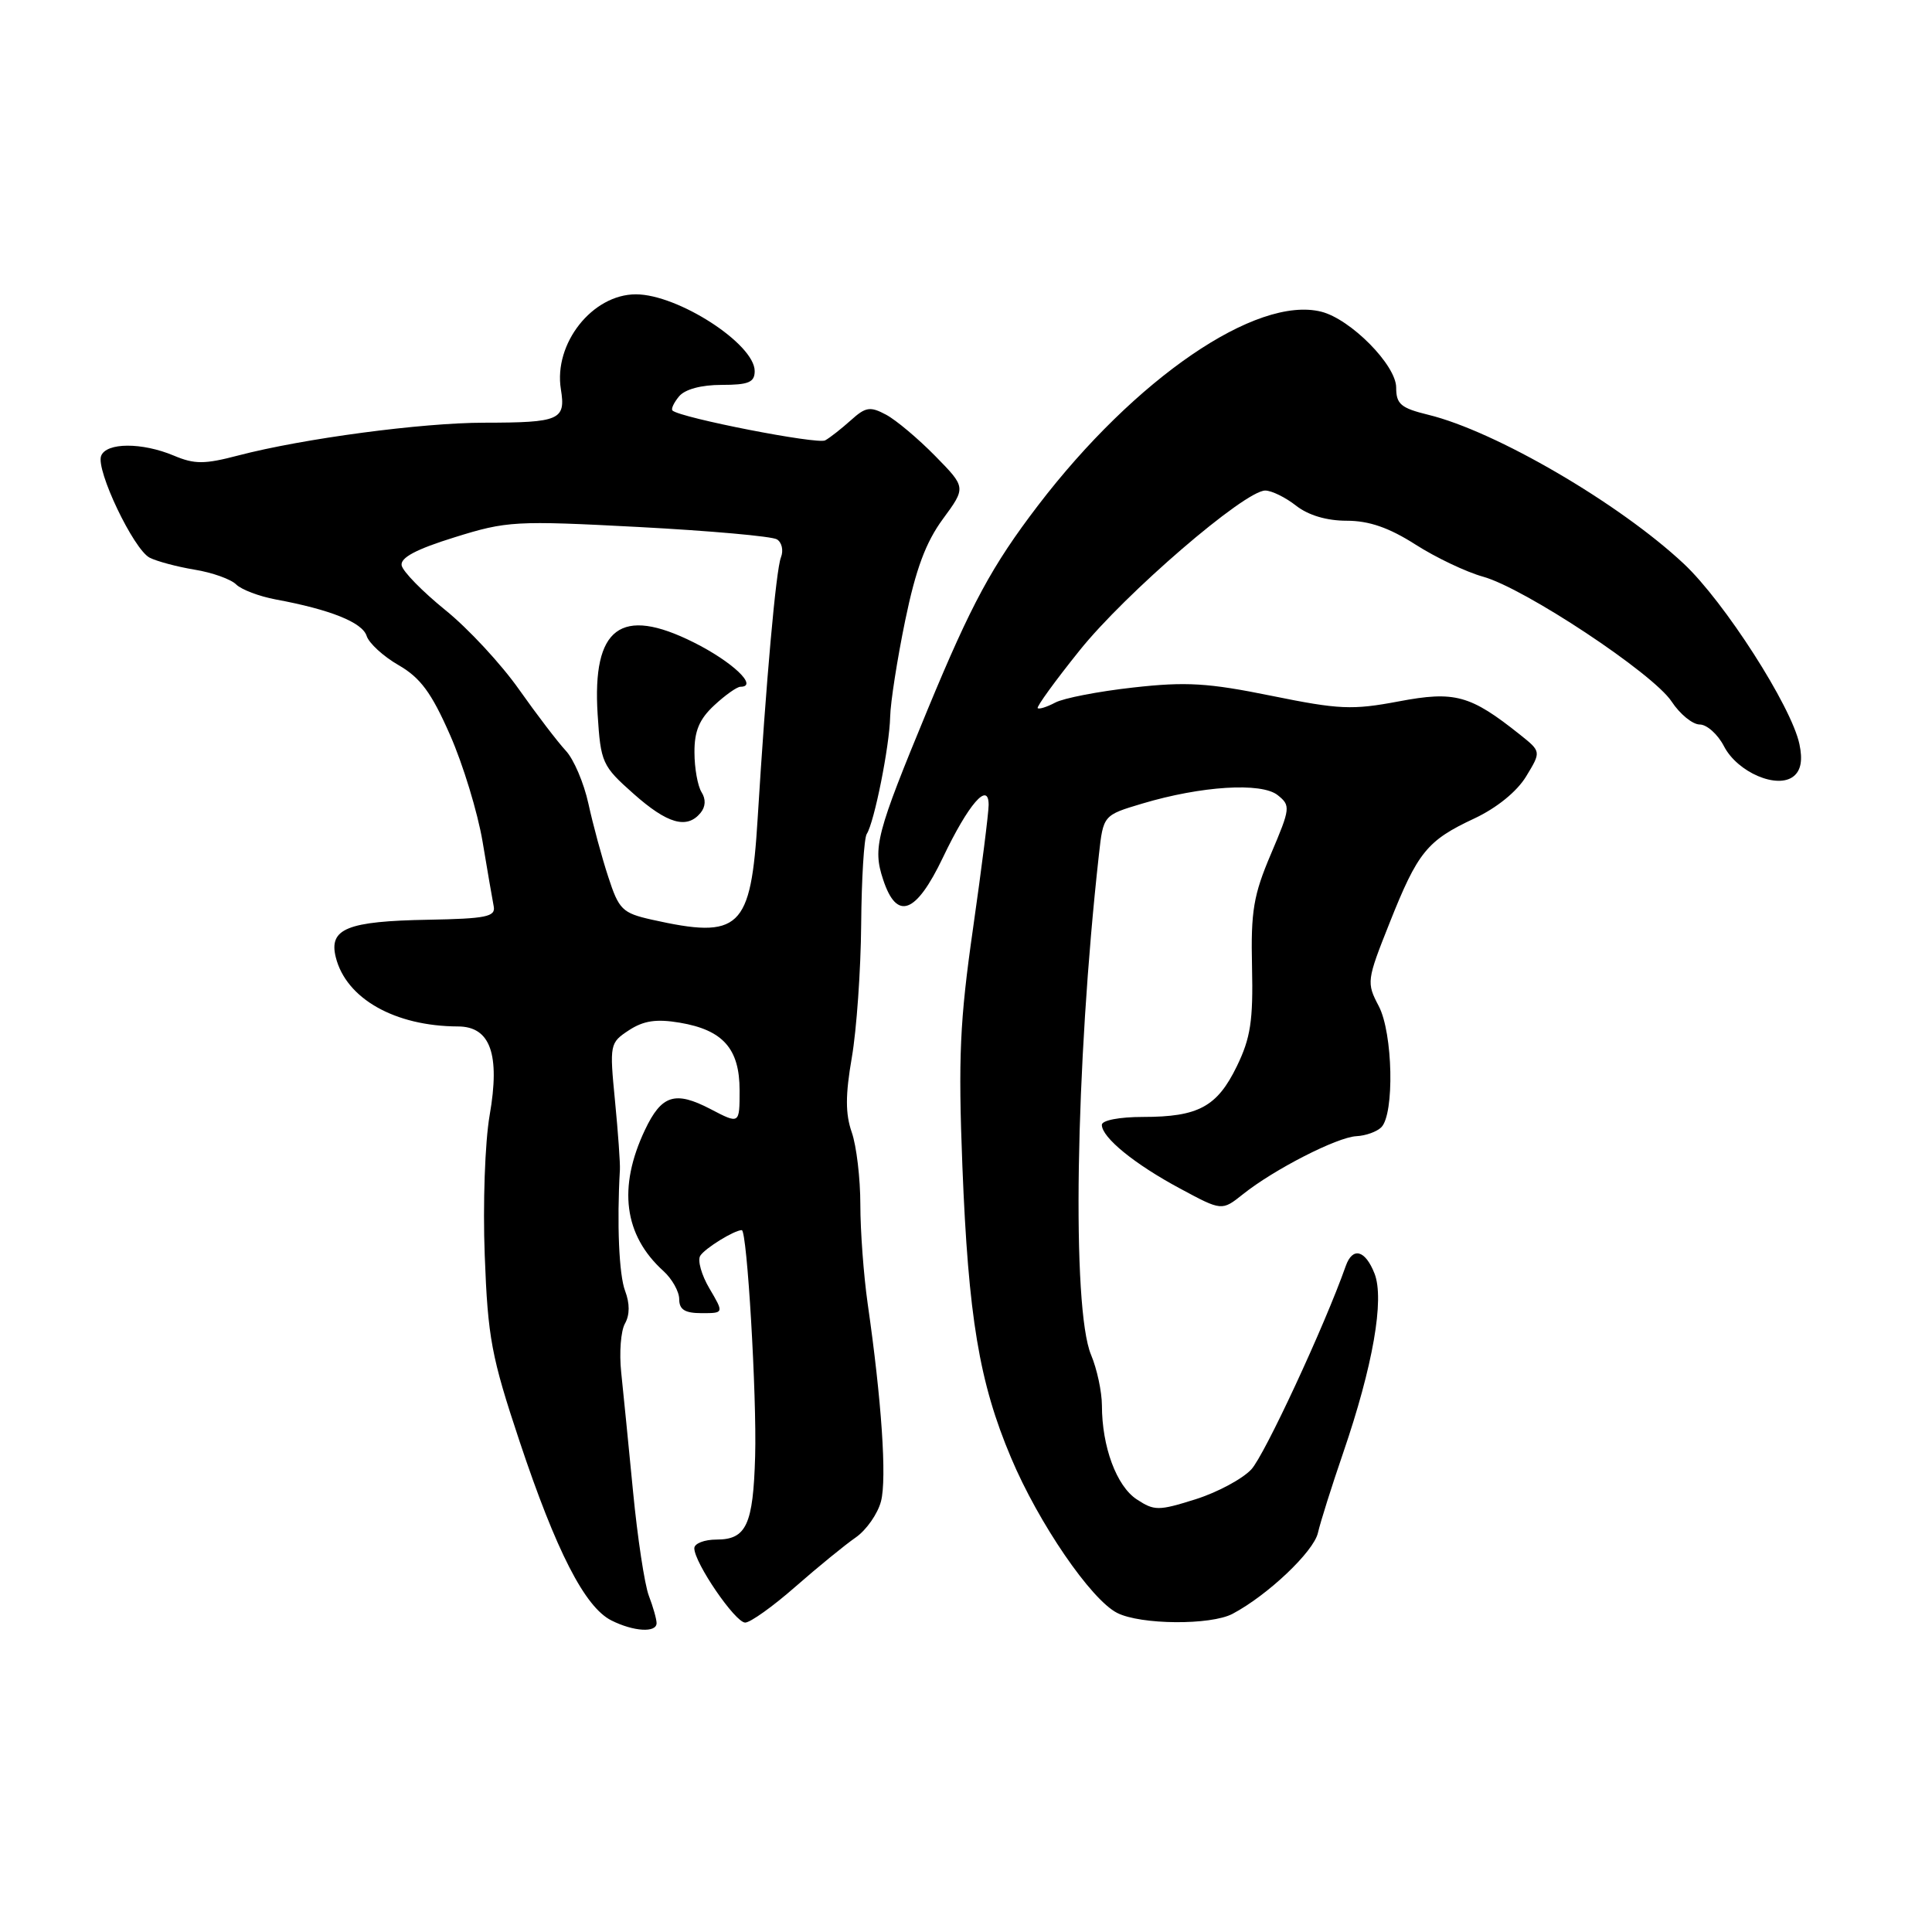 <?xml version="1.0" encoding="UTF-8" standalone="no"?>
<!DOCTYPE svg PUBLIC "-//W3C//DTD SVG 1.1//EN" "http://www.w3.org/Graphics/SVG/1.1/DTD/svg11.dtd" >
<svg xmlns="http://www.w3.org/2000/svg" xmlns:xlink="http://www.w3.org/1999/xlink" version="1.1" viewBox="0 0 256 256">
 <g >
 <path fill="currentColor"
d=" M 87.00 215.07 C 87.00 214.55 86.54 212.92 85.97 211.43 C 85.41 209.95 84.47 203.73 83.88 197.62 C 83.29 191.50 82.58 184.40 82.31 181.82 C 82.04 179.25 82.26 176.35 82.81 175.38 C 83.46 174.22 83.46 172.72 82.83 171.05 C 82.02 168.93 81.73 162.10 82.14 155.00 C 82.19 154.18 81.90 150.06 81.49 145.86 C 80.76 138.37 80.80 138.18 83.34 136.51 C 85.29 135.24 86.97 134.99 90.07 135.51 C 95.81 136.48 98.00 138.96 98.00 144.48 C 98.00 148.97 98.00 148.97 94.15 146.96 C 89.45 144.51 87.66 145.08 85.46 149.72 C 81.85 157.34 82.67 163.68 87.90 168.41 C 89.05 169.45 90.00 171.14 90.00 172.15 C 90.00 173.53 90.75 174.00 92.97 174.00 C 95.93 174.00 95.93 174.00 94.01 170.74 C 92.95 168.95 92.40 166.99 92.79 166.39 C 93.44 165.38 97.31 163.00 98.29 163.00 C 98.99 163.00 100.29 184.95 100.06 192.96 C 99.80 202.03 98.90 204.00 94.96 204.00 C 93.33 204.00 92.00 204.52 92.00 205.15 C 92.00 207.07 97.42 215.00 98.74 215.00 C 99.42 215.00 102.42 212.86 105.39 210.25 C 108.37 207.64 111.97 204.70 113.39 203.72 C 114.80 202.74 116.31 200.58 116.74 198.92 C 117.52 195.91 116.82 185.58 114.97 172.73 C 114.44 169.01 114.00 163.11 114.00 159.63 C 114.00 156.15 113.49 151.83 112.86 150.03 C 112.01 147.58 112.01 145.10 112.87 140.13 C 113.50 136.48 114.06 128.55 114.11 122.50 C 114.16 116.45 114.49 111.05 114.85 110.50 C 115.85 108.95 117.86 98.89 117.95 95.00 C 117.99 93.08 118.89 87.33 119.94 82.23 C 121.34 75.43 122.67 71.86 124.93 68.78 C 128.01 64.59 128.01 64.59 123.92 60.42 C 121.66 58.12 118.74 55.66 117.41 54.95 C 115.30 53.82 114.70 53.92 112.75 55.68 C 111.51 56.79 109.98 58.00 109.34 58.35 C 108.34 58.92 90.19 55.37 89.11 54.40 C 88.89 54.21 89.28 53.36 89.98 52.52 C 90.76 51.58 92.92 51.00 95.62 51.00 C 99.19 51.00 100.00 50.66 100.00 49.17 C 100.00 45.58 89.83 39.00 84.26 39.00 C 78.49 39.00 73.34 45.52 74.32 51.58 C 74.98 55.65 74.19 56.00 64.17 56.01 C 55.91 56.01 40.15 58.11 31.58 60.35 C 27.09 61.53 25.78 61.53 23.03 60.37 C 18.81 58.60 14.08 58.62 13.40 60.41 C 12.68 62.27 17.69 72.77 19.82 73.89 C 20.75 74.37 23.42 75.09 25.77 75.48 C 28.12 75.86 30.60 76.75 31.29 77.44 C 31.99 78.13 34.34 79.02 36.53 79.43 C 43.77 80.77 48.01 82.47 48.58 84.26 C 48.89 85.23 50.80 86.98 52.82 88.14 C 55.71 89.81 57.17 91.78 59.63 97.38 C 61.36 101.30 63.29 107.65 63.94 111.50 C 64.58 115.35 65.25 119.22 65.42 120.10 C 65.69 121.47 64.41 121.73 56.77 121.87 C 46.00 122.06 43.55 123.05 44.49 126.83 C 45.85 132.32 52.32 135.98 60.69 136.01 C 64.98 136.02 66.29 139.70 64.88 147.78 C 64.26 151.34 63.97 159.56 64.23 166.34 C 64.64 177.27 65.11 179.77 68.85 191.00 C 73.70 205.54 77.49 212.94 81.00 214.71 C 83.96 216.20 87.00 216.38 87.00 215.07 Z  M 163.32 213.84 C 167.97 211.38 174.06 205.61 174.63 203.12 C 174.96 201.68 176.47 196.90 177.98 192.50 C 181.92 181.01 183.47 172.16 182.13 168.75 C 180.90 165.62 179.23 165.18 178.32 167.75 C 175.54 175.64 167.54 192.86 165.80 194.71 C 164.61 195.98 161.28 197.76 158.39 198.67 C 153.51 200.20 152.96 200.21 150.62 198.67 C 147.95 196.92 146.01 191.70 146.01 186.22 C 146.00 184.41 145.36 181.40 144.57 179.52 C 141.99 173.34 142.49 141.36 145.61 113.26 C 146.19 108.02 146.19 108.02 151.35 106.48 C 159.18 104.14 167.15 103.64 169.30 105.36 C 171.03 106.74 170.99 107.08 168.41 113.15 C 166.09 118.60 165.73 120.72 165.90 128.12 C 166.06 135.24 165.71 137.54 163.89 141.28 C 161.28 146.65 158.79 148.00 151.45 148.00 C 148.32 148.00 146.00 148.45 146.00 149.05 C 146.00 150.72 150.34 154.26 156.35 157.48 C 161.90 160.47 161.90 160.47 164.70 158.24 C 168.82 154.95 177.17 150.68 179.73 150.55 C 180.96 150.49 182.44 149.96 183.03 149.37 C 184.79 147.61 184.57 136.88 182.69 133.31 C 181.06 130.21 181.09 129.91 184.12 122.31 C 187.86 112.89 189.09 111.38 195.36 108.45 C 198.32 107.06 201.00 104.89 202.22 102.88 C 204.22 99.59 204.22 99.59 201.40 97.34 C 194.81 92.09 192.78 91.53 185.33 92.94 C 179.18 94.10 177.44 94.02 168.49 92.20 C 160.08 90.49 157.18 90.31 150.15 91.10 C 145.56 91.61 140.91 92.51 139.82 93.10 C 138.72 93.68 137.68 94.01 137.50 93.83 C 137.33 93.65 139.82 90.21 143.05 86.19 C 149.10 78.63 164.93 65.00 167.65 65.00 C 168.49 65.00 170.33 65.90 171.73 67.00 C 173.35 68.27 175.78 69.00 178.44 69.00 C 181.40 69.00 184.04 69.91 187.55 72.15 C 190.27 73.89 194.30 75.80 196.50 76.41 C 201.96 77.91 219.04 89.22 221.50 92.96 C 222.60 94.63 224.28 96.00 225.22 96.00 C 226.17 96.00 227.62 97.30 228.44 98.89 C 230.23 102.35 235.55 104.62 237.69 102.84 C 238.64 102.05 238.88 100.69 238.43 98.59 C 237.37 93.58 228.47 79.71 223.10 74.69 C 214.53 66.67 198.16 57.13 189.25 54.96 C 185.62 54.07 185.00 53.55 185.00 51.35 C 185.00 48.38 178.97 42.28 175.07 41.30 C 166.47 39.15 150.42 50.13 137.54 66.98 C 131.44 74.97 128.72 80.00 122.92 94.01 C 116.10 110.50 115.62 112.33 117.02 116.55 C 118.83 122.05 121.36 121.12 124.94 113.63 C 128.33 106.53 131.00 103.45 131.00 106.65 C 131.00 107.70 130.07 115.07 128.93 123.03 C 127.18 135.25 126.96 140.14 127.52 154.50 C 128.31 174.52 129.75 183.18 133.97 193.16 C 137.62 201.83 144.56 211.96 148.03 213.72 C 151.14 215.30 160.43 215.37 163.32 213.84 Z  M 86.32 121.85 C 82.47 120.98 82.00 120.52 80.60 116.20 C 79.75 113.62 78.57 109.25 77.97 106.50 C 77.37 103.75 76.02 100.58 74.96 99.46 C 73.91 98.33 71.12 94.68 68.77 91.35 C 66.42 88.01 62.03 83.27 59.00 80.83 C 55.98 78.38 53.38 75.73 53.22 74.92 C 53.03 73.90 55.13 72.78 60.22 71.20 C 67.17 69.03 68.28 68.97 84.63 69.83 C 94.05 70.33 102.29 71.06 102.95 71.47 C 103.60 71.87 103.84 72.94 103.48 73.85 C 102.82 75.52 101.51 90.23 100.39 108.50 C 99.49 123.14 98.07 124.48 86.32 121.85 Z  M 92.82 107.72 C 93.50 106.90 93.55 105.90 92.96 104.97 C 92.45 104.16 92.02 101.79 92.02 99.70 C 92.00 96.87 92.67 95.28 94.65 93.45 C 96.10 92.10 97.66 91.00 98.11 91.00 C 100.55 91.00 97.05 87.68 91.92 85.12 C 82.25 80.28 78.46 83.13 79.19 94.67 C 79.60 101.06 79.79 101.49 83.94 105.17 C 88.43 109.16 91.01 109.90 92.82 107.72 Z "/>
</g>
</svg>